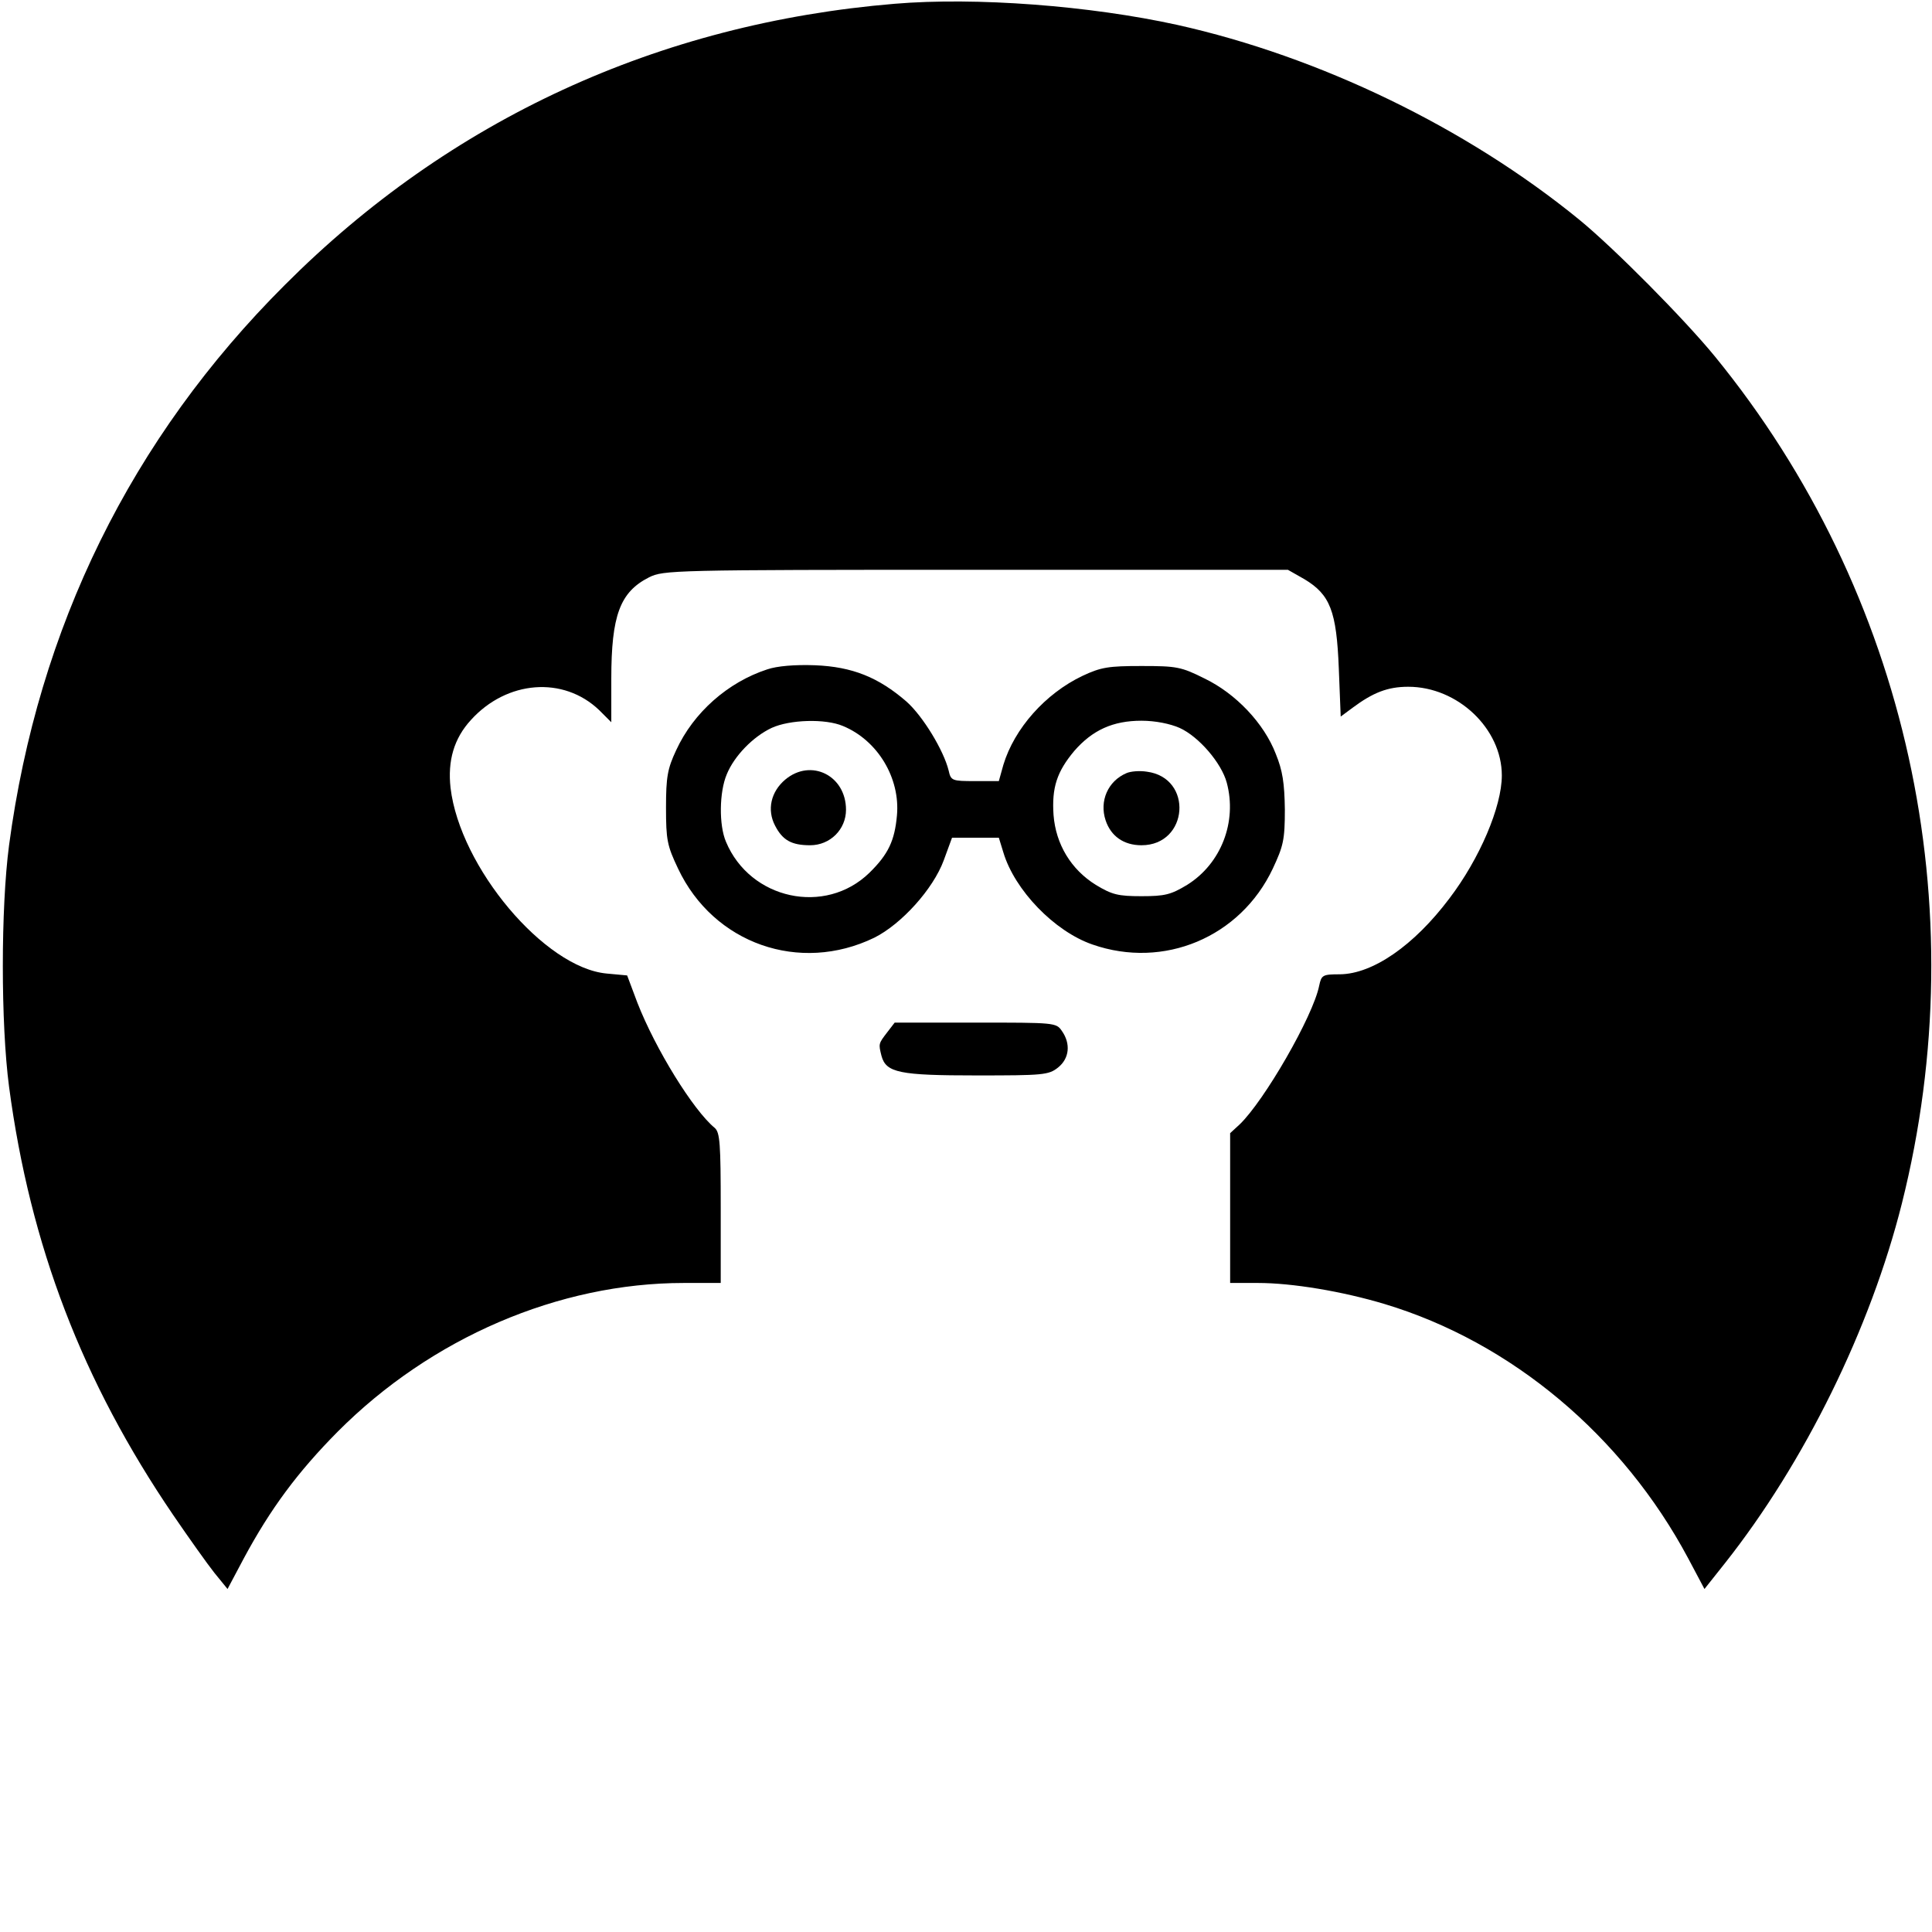 <?xml version="1.0" standalone="no"?>
<!DOCTYPE svg PUBLIC "-//W3C//DTD SVG 20010904//EN"
 "http://www.w3.org/TR/2001/REC-SVG-20010904/DTD/svg10.dtd">
<svg version="1.0" xmlns="http://www.w3.org/2000/svg"
 width="512pt" height="512pt" viewBox="0 0 512 512"
 preserveAspectRatio="xMidYMid meet">

<g transform="translate(0,512) scale(0.1,-0.1)"
fill="#000000" stroke="none">
<path d="M2371 5110 c-626 -52 -1179 -307 -1616 -745 -407 -406 -654 -908
-731 -1485 -22 -167 -22 -473 0 -640 56 -421 194 -781 435 -1135 41 -60 90
-129 109 -153 l35 -43 43 81 c71 132 143 229 249 336 248 249 586 394 917 394
l98 0 0 199 c0 170 -2 200 -16 212 -57 47 -157 209 -205 332 l-27 72 -54 5
c-165 15 -389 282 -414 492 -8 72 9 131 54 180 95 105 245 117 340 26 l32 -32
0 115 c0 168 23 230 100 269 38 19 62 20 866 20 l827 0 44 -25 c68 -41 85 -84
91 -237 l5 -127 31 23 c55 41 94 56 148 56 131 0 248 -111 248 -235 0 -83 -59
-221 -139 -326 -94 -125 -203 -200 -290 -201 -46 0 -49 -2 -55 -30 -16 -81
-146 -306 -211 -368 l-25 -23 0 -199 0 -198 74 0 c90 0 223 -22 336 -56 335
-101 630 -348 804 -674 l43 -81 54 68 c212 268 386 623 469 953 198 788 15
1620 -495 2245 -81 99 -267 287 -360 363 -299 244 -688 432 -1065 516 -232 51
-534 74 -749 56z"/>
<path d="M2033 3346 c-104 -34 -195 -114 -241 -214 -23 -49 -27 -71 -27 -152
0 -86 3 -101 32 -162 94 -199 322 -279 520 -183 72 36 156 129 184 205 l22 60
62 0 62 0 12 -39 c30 -100 135 -209 236 -244 189 -66 392 19 478 201 28 60 32
76 32 157 -1 70 -6 103 -24 147 -31 81 -106 160 -189 200 -62 31 -74 33 -167
33 -87 0 -107 -3 -156 -26 -99 -47 -181 -140 -210 -236 l-12 -43 -63 0 c-61 0
-64 1 -70 28 -13 53 -68 144 -112 183 -74 64 -143 92 -242 96 -53 2 -101 -2
-127 -11z m201 -150 c92 -38 152 -138 143 -237 -6 -67 -23 -103 -73 -152 -117
-114 -316 -71 -380 82 -19 44 -18 132 2 179 20 49 70 100 119 123 48 22 142
25 189 5z m892 -5 c51 -23 111 -93 125 -145 28 -104 -15 -215 -105 -271 -43
-26 -59 -30 -121 -30 -62 0 -78 4 -121 30 -66 41 -106 108 -112 185 -5 73 9
115 55 170 48 55 102 80 178 80 37 0 76 -8 101 -19z"/>
<path d="M2081 3054 c-38 -32 -49 -80 -27 -122 20 -39 44 -52 93 -52 53 0 95
42 95 94 0 91 -93 137 -161 80z"/>
<path d="M2985 3071 c-49 -21 -72 -74 -55 -125 14 -42 48 -66 95 -66 125 0
138 179 14 195 -19 3 -43 1 -54 -4z"/>
<path d="M2351 2384 c-23 -30 -23 -30 -15 -62 12 -45 48 -52 252 -52 176 0
191 1 216 21 30 24 34 63 10 97 -15 22 -19 22 -229 22 l-214 0 -20 -26z"/>
</g>
</svg>
